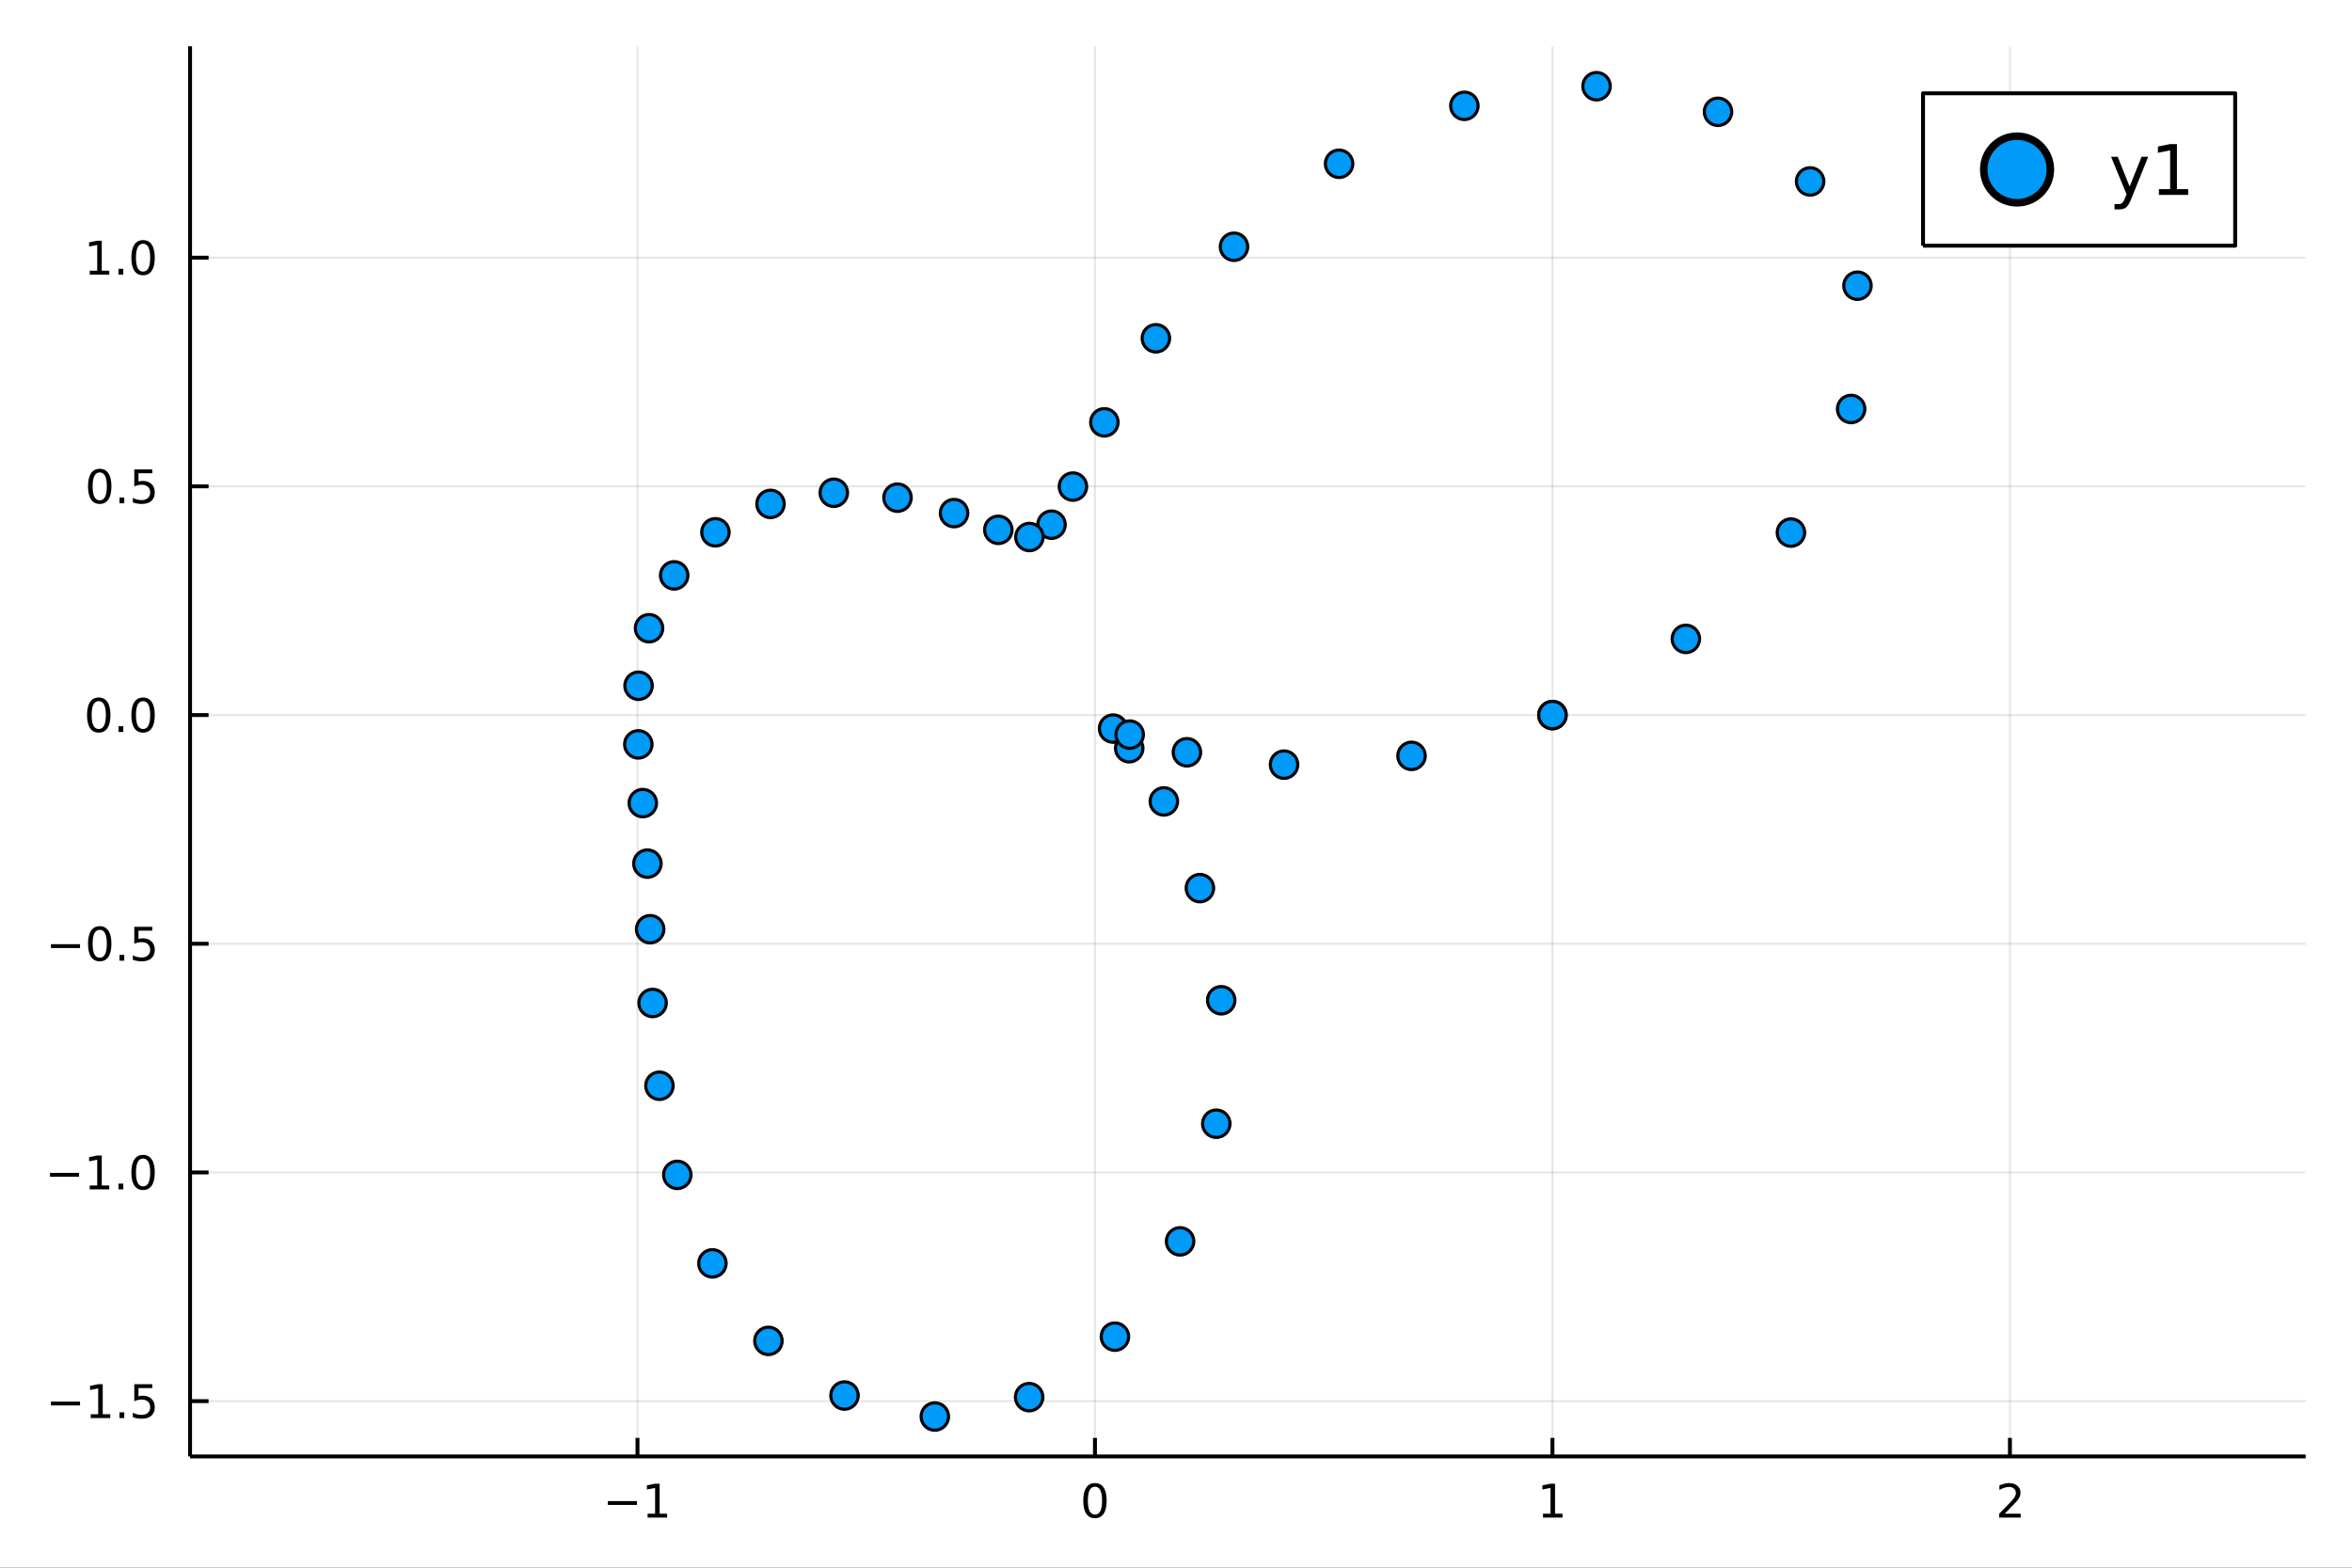 <?xml version="1.0" encoding="utf-8"?>
<svg xmlns="http://www.w3.org/2000/svg" xmlns:xlink="http://www.w3.org/1999/xlink" width="600" height="400" viewBox="0 0 2400 1600">
<rect x="0" y="0" width="2400" height="1600" fill="#333333" stroke="none"/>
<defs>
  <clipPath id="clip470">
    <rect x="0" y="0" width="2400" height="1600"/>
  </clipPath>
</defs>
<path clip-path="url(#clip470)" d="
M0 1600 L2400 1600 L2400 0 L0 0  Z
  " fill="#ffffff" fill-rule="evenodd" fill-opacity="1"/>
<defs>
  <clipPath id="clip471">
    <rect x="480" y="0" width="1681" height="1600"/>
  </clipPath>
</defs>
<path clip-path="url(#clip470)" d="
M193.936 1486.45 L2352.76 1486.45 L2352.76 47.244 L193.936 47.244  Z
  " fill="#ffffff" fill-rule="evenodd" fill-opacity="1"/>
<defs>
  <clipPath id="clip472">
    <rect x="193" y="47" width="2160" height="1440"/>
  </clipPath>
</defs>
<polyline clip-path="url(#clip472)" style="stroke:#000000; stroke-linecap:butt; stroke-linejoin:round; stroke-width:2; stroke-opacity:0.1; fill:none" points="
  650.486,1486.45 650.486,47.244 
  "/>
<polyline clip-path="url(#clip472)" style="stroke:#000000; stroke-linecap:butt; stroke-linejoin:round; stroke-width:2; stroke-opacity:0.1; fill:none" points="
  1117.31,1486.45 1117.31,47.244 
  "/>
<polyline clip-path="url(#clip472)" style="stroke:#000000; stroke-linecap:butt; stroke-linejoin:round; stroke-width:2; stroke-opacity:0.1; fill:none" points="
  1584.13,1486.45 1584.13,47.244 
  "/>
<polyline clip-path="url(#clip472)" style="stroke:#000000; stroke-linecap:butt; stroke-linejoin:round; stroke-width:2; stroke-opacity:0.1; fill:none" points="
  2050.95,1486.45 2050.95,47.244 
  "/>
<polyline clip-path="url(#clip470)" style="stroke:#000000; stroke-linecap:butt; stroke-linejoin:round; stroke-width:4; stroke-opacity:1; fill:none" points="
  193.936,1486.45 2352.76,1486.45 
  "/>
<polyline clip-path="url(#clip470)" style="stroke:#000000; stroke-linecap:butt; stroke-linejoin:round; stroke-width:4; stroke-opacity:1; fill:none" points="
  650.486,1486.45 650.486,1467.55 
  "/>
<polyline clip-path="url(#clip470)" style="stroke:#000000; stroke-linecap:butt; stroke-linejoin:round; stroke-width:4; stroke-opacity:1; fill:none" points="
  1117.31,1486.45 1117.31,1467.55 
  "/>
<polyline clip-path="url(#clip470)" style="stroke:#000000; stroke-linecap:butt; stroke-linejoin:round; stroke-width:4; stroke-opacity:1; fill:none" points="
  1584.13,1486.45 1584.13,1467.55 
  "/>
<polyline clip-path="url(#clip470)" style="stroke:#000000; stroke-linecap:butt; stroke-linejoin:round; stroke-width:4; stroke-opacity:1; fill:none" points="
  2050.95,1486.45 2050.95,1467.55 
  "/>
<path clip-path="url(#clip470)" d="M620.243 1532.02 L649.918 1532.02 L649.918 1535.95 L620.243 1535.95 L620.243 1532.02 Z" fill="#000000" fill-rule="evenodd" fill-opacity="1" /><path clip-path="url(#clip470)" d="M660.821 1544.91 L668.46 1544.91 L668.46 1518.55 L660.15 1520.21 L660.15 1515.95 L668.414 1514.29 L673.09 1514.29 L673.09 1544.91 L680.729 1544.91 L680.729 1548.85 L660.821 1548.85 L660.821 1544.91 Z" fill="#000000" fill-rule="evenodd" fill-opacity="1" /><path clip-path="url(#clip470)" d="M1117.31 1517.37 Q1113.7 1517.37 1111.87 1520.93 Q1110.06 1524.47 1110.06 1531.6 Q1110.06 1538.71 1111.87 1542.27 Q1113.7 1545.82 1117.31 1545.82 Q1120.94 1545.82 1122.75 1542.27 Q1124.57 1538.71 1124.57 1531.6 Q1124.57 1524.47 1122.75 1520.93 Q1120.94 1517.37 1117.31 1517.37 M1117.31 1513.66 Q1123.12 1513.66 1126.17 1518.27 Q1129.25 1522.85 1129.25 1531.6 Q1129.25 1540.33 1126.17 1544.94 Q1123.12 1549.52 1117.31 1549.52 Q1111.5 1549.52 1108.42 1544.94 Q1105.36 1540.33 1105.36 1531.6 Q1105.36 1522.85 1108.42 1518.27 Q1111.5 1513.66 1117.31 1513.66 Z" fill="#000000" fill-rule="evenodd" fill-opacity="1" /><path clip-path="url(#clip470)" d="M1574.51 1544.91 L1582.15 1544.91 L1582.15 1518.55 L1573.84 1520.21 L1573.84 1515.95 L1582.1 1514.29 L1586.78 1514.29 L1586.78 1544.91 L1594.42 1544.91 L1594.42 1548.85 L1574.51 1548.85 L1574.51 1544.91 Z" fill="#000000" fill-rule="evenodd" fill-opacity="1" /><path clip-path="url(#clip470)" d="M2045.6 1544.91 L2061.92 1544.91 L2061.92 1548.85 L2039.98 1548.85 L2039.98 1544.91 Q2042.64 1542.16 2047.22 1537.53 Q2051.83 1532.88 2053.01 1531.53 Q2055.25 1529.01 2056.13 1527.27 Q2057.04 1525.51 2057.04 1523.82 Q2057.04 1521.07 2055.09 1519.33 Q2053.17 1517.6 2050.07 1517.6 Q2047.87 1517.6 2045.42 1518.36 Q2042.98 1519.13 2040.21 1520.68 L2040.21 1515.95 Q2043.03 1514.82 2045.48 1514.24 Q2047.94 1513.66 2049.98 1513.66 Q2055.35 1513.66 2058.54 1516.35 Q2061.73 1519.03 2061.73 1523.52 Q2061.73 1525.65 2060.92 1527.57 Q2060.14 1529.47 2058.03 1532.07 Q2057.45 1532.74 2054.35 1535.95 Q2051.25 1539.15 2045.6 1544.91 Z" fill="#000000" fill-rule="evenodd" fill-opacity="1" /><polyline clip-path="url(#clip472)" style="stroke:#000000; stroke-linecap:butt; stroke-linejoin:round; stroke-width:2; stroke-opacity:0.1; fill:none" points="
  193.936,1430.02 2352.76,1430.02 
  "/>
<polyline clip-path="url(#clip472)" style="stroke:#000000; stroke-linecap:butt; stroke-linejoin:round; stroke-width:2; stroke-opacity:0.1; fill:none" points="
  193.936,1196.61 2352.76,1196.61 
  "/>
<polyline clip-path="url(#clip472)" style="stroke:#000000; stroke-linecap:butt; stroke-linejoin:round; stroke-width:2; stroke-opacity:0.1; fill:none" points="
  193.936,963.199 2352.76,963.199 
  "/>
<polyline clip-path="url(#clip472)" style="stroke:#000000; stroke-linecap:butt; stroke-linejoin:round; stroke-width:2; stroke-opacity:0.1; fill:none" points="
  193.936,729.789 2352.76,729.789 
  "/>
<polyline clip-path="url(#clip472)" style="stroke:#000000; stroke-linecap:butt; stroke-linejoin:round; stroke-width:2; stroke-opacity:0.1; fill:none" points="
  193.936,496.378 2352.76,496.378 
  "/>
<polyline clip-path="url(#clip472)" style="stroke:#000000; stroke-linecap:butt; stroke-linejoin:round; stroke-width:2; stroke-opacity:0.1; fill:none" points="
  193.936,262.968 2352.76,262.968 
  "/>
<polyline clip-path="url(#clip470)" style="stroke:#000000; stroke-linecap:butt; stroke-linejoin:round; stroke-width:4; stroke-opacity:1; fill:none" points="
  193.936,1486.45 193.936,47.244 
  "/>
<polyline clip-path="url(#clip470)" style="stroke:#000000; stroke-linecap:butt; stroke-linejoin:round; stroke-width:4; stroke-opacity:1; fill:none" points="
  193.936,1430.02 212.834,1430.02 
  "/>
<polyline clip-path="url(#clip470)" style="stroke:#000000; stroke-linecap:butt; stroke-linejoin:round; stroke-width:4; stroke-opacity:1; fill:none" points="
  193.936,1196.61 212.834,1196.61 
  "/>
<polyline clip-path="url(#clip470)" style="stroke:#000000; stroke-linecap:butt; stroke-linejoin:round; stroke-width:4; stroke-opacity:1; fill:none" points="
  193.936,963.199 212.834,963.199 
  "/>
<polyline clip-path="url(#clip470)" style="stroke:#000000; stroke-linecap:butt; stroke-linejoin:round; stroke-width:4; stroke-opacity:1; fill:none" points="
  193.936,729.789 212.834,729.789 
  "/>
<polyline clip-path="url(#clip470)" style="stroke:#000000; stroke-linecap:butt; stroke-linejoin:round; stroke-width:4; stroke-opacity:1; fill:none" points="
  193.936,496.378 212.834,496.378 
  "/>
<polyline clip-path="url(#clip470)" style="stroke:#000000; stroke-linecap:butt; stroke-linejoin:round; stroke-width:4; stroke-opacity:1; fill:none" points="
  193.936,262.968 212.834,262.968 
  "/>
<path clip-path="url(#clip470)" d="M51.987 1430.47 L81.663 1430.47 L81.663 1434.41 L51.987 1434.41 L51.987 1430.47 Z" fill="#000000" fill-rule="evenodd" fill-opacity="1" /><path clip-path="url(#clip470)" d="M92.566 1443.36 L100.205 1443.36 L100.205 1417 L91.895 1418.67 L91.895 1414.41 L100.159 1412.74 L104.834 1412.74 L104.834 1443.36 L112.473 1443.36 L112.473 1447.3 L92.566 1447.3 L92.566 1443.36 Z" fill="#000000" fill-rule="evenodd" fill-opacity="1" /><path clip-path="url(#clip470)" d="M121.918 1441.42 L126.802 1441.42 L126.802 1447.3 L121.918 1447.3 L121.918 1441.42 Z" fill="#000000" fill-rule="evenodd" fill-opacity="1" /><path clip-path="url(#clip470)" d="M137.033 1412.74 L155.39 1412.74 L155.39 1416.68 L141.316 1416.68 L141.316 1425.15 Q142.334 1424.8 143.353 1424.64 Q144.371 1424.45 145.39 1424.45 Q151.177 1424.45 154.556 1427.62 Q157.936 1430.8 157.936 1436.21 Q157.936 1441.79 154.464 1444.89 Q150.992 1447.97 144.672 1447.97 Q142.496 1447.97 140.228 1447.6 Q137.982 1447.23 135.575 1446.49 L135.575 1441.79 Q137.658 1442.92 139.881 1443.48 Q142.103 1444.04 144.58 1444.04 Q148.584 1444.04 150.922 1441.93 Q153.26 1439.82 153.26 1436.21 Q153.26 1432.6 150.922 1430.49 Q148.584 1428.39 144.58 1428.39 Q142.705 1428.39 140.83 1428.8 Q138.978 1429.22 137.033 1430.1 L137.033 1412.74 Z" fill="#000000" fill-rule="evenodd" fill-opacity="1" /><path clip-path="url(#clip470)" d="M50.992 1197.06 L80.668 1197.06 L80.668 1201 L50.992 1201 L50.992 1197.06 Z" fill="#000000" fill-rule="evenodd" fill-opacity="1" /><path clip-path="url(#clip470)" d="M91.571 1209.95 L99.21 1209.95 L99.21 1183.59 L90.899 1185.26 L90.899 1181 L99.163 1179.33 L103.839 1179.33 L103.839 1209.95 L111.478 1209.95 L111.478 1213.89 L91.571 1213.89 L91.571 1209.95 Z" fill="#000000" fill-rule="evenodd" fill-opacity="1" /><path clip-path="url(#clip470)" d="M120.922 1208.01 L125.807 1208.01 L125.807 1213.89 L120.922 1213.89 L120.922 1208.01 Z" fill="#000000" fill-rule="evenodd" fill-opacity="1" /><path clip-path="url(#clip470)" d="M145.992 1182.41 Q142.381 1182.41 140.552 1185.97 Q138.746 1189.51 138.746 1196.64 Q138.746 1203.75 140.552 1207.32 Q142.381 1210.86 145.992 1210.86 Q149.626 1210.86 151.431 1207.32 Q153.26 1203.75 153.26 1196.64 Q153.26 1189.51 151.431 1185.97 Q149.626 1182.41 145.992 1182.41 M145.992 1178.7 Q151.802 1178.7 154.857 1183.31 Q157.936 1187.89 157.936 1196.64 Q157.936 1205.37 154.857 1209.98 Q151.802 1214.56 145.992 1214.56 Q140.181 1214.56 137.103 1209.98 Q134.047 1205.37 134.047 1196.64 Q134.047 1187.89 137.103 1183.31 Q140.181 1178.7 145.992 1178.7 Z" fill="#000000" fill-rule="evenodd" fill-opacity="1" /><path clip-path="url(#clip470)" d="M51.987 963.651 L81.663 963.651 L81.663 967.586 L51.987 967.586 L51.987 963.651 Z" fill="#000000" fill-rule="evenodd" fill-opacity="1" /><path clip-path="url(#clip470)" d="M101.756 948.998 Q98.145 948.998 96.316 952.563 Q94.51 956.104 94.51 963.234 Q94.51 970.34 96.316 973.905 Q98.145 977.447 101.756 977.447 Q105.39 977.447 107.196 973.905 Q109.024 970.34 109.024 963.234 Q109.024 956.104 107.196 952.563 Q105.39 948.998 101.756 948.998 M101.756 945.294 Q107.566 945.294 110.621 949.901 Q113.7 954.484 113.7 963.234 Q113.7 971.961 110.621 976.567 Q107.566 981.15 101.756 981.15 Q95.946 981.15 92.867 976.567 Q89.811 971.961 89.811 963.234 Q89.811 954.484 92.867 949.901 Q95.946 945.294 101.756 945.294 Z" fill="#000000" fill-rule="evenodd" fill-opacity="1" /><path clip-path="url(#clip470)" d="M121.918 974.6 L126.802 974.6 L126.802 980.479 L121.918 980.479 L121.918 974.6 Z" fill="#000000" fill-rule="evenodd" fill-opacity="1" /><path clip-path="url(#clip470)" d="M137.033 945.919 L155.39 945.919 L155.39 949.854 L141.316 949.854 L141.316 958.326 Q142.334 957.979 143.353 957.817 Q144.371 957.632 145.39 957.632 Q151.177 957.632 154.556 960.803 Q157.936 963.975 157.936 969.391 Q157.936 974.97 154.464 978.072 Q150.992 981.15 144.672 981.15 Q142.496 981.15 140.228 980.78 Q137.982 980.41 135.575 979.669 L135.575 974.97 Q137.658 976.104 139.881 976.66 Q142.103 977.215 144.58 977.215 Q148.584 977.215 150.922 975.109 Q153.26 973.002 153.26 969.391 Q153.26 965.78 150.922 963.674 Q148.584 961.567 144.58 961.567 Q142.705 961.567 140.83 961.984 Q138.978 962.401 137.033 963.28 L137.033 945.919 Z" fill="#000000" fill-rule="evenodd" fill-opacity="1" /><path clip-path="url(#clip470)" d="M100.76 715.587 Q97.149 715.587 95.321 719.152 Q93.515 722.694 93.515 729.823 Q93.515 736.93 95.321 740.495 Q97.149 744.036 100.76 744.036 Q104.395 744.036 106.2 740.495 Q108.029 736.93 108.029 729.823 Q108.029 722.694 106.2 719.152 Q104.395 715.587 100.76 715.587 M100.76 711.884 Q106.571 711.884 109.626 716.49 Q112.705 721.074 112.705 729.823 Q112.705 738.55 109.626 743.157 Q106.571 747.74 100.76 747.74 Q94.95 747.74 91.871 743.157 Q88.816 738.55 88.816 729.823 Q88.816 721.074 91.871 716.49 Q94.95 711.884 100.76 711.884 Z" fill="#000000" fill-rule="evenodd" fill-opacity="1" /><path clip-path="url(#clip470)" d="M120.922 741.189 L125.807 741.189 L125.807 747.069 L120.922 747.069 L120.922 741.189 Z" fill="#000000" fill-rule="evenodd" fill-opacity="1" /><path clip-path="url(#clip470)" d="M145.992 715.587 Q142.381 715.587 140.552 719.152 Q138.746 722.694 138.746 729.823 Q138.746 736.93 140.552 740.495 Q142.381 744.036 145.992 744.036 Q149.626 744.036 151.431 740.495 Q153.26 736.93 153.26 729.823 Q153.26 722.694 151.431 719.152 Q149.626 715.587 145.992 715.587 M145.992 711.884 Q151.802 711.884 154.857 716.49 Q157.936 721.074 157.936 729.823 Q157.936 738.55 154.857 743.157 Q151.802 747.74 145.992 747.74 Q140.181 747.74 137.103 743.157 Q134.047 738.55 134.047 729.823 Q134.047 721.074 137.103 716.49 Q140.181 711.884 145.992 711.884 Z" fill="#000000" fill-rule="evenodd" fill-opacity="1" /><path clip-path="url(#clip470)" d="M101.756 482.177 Q98.145 482.177 96.316 485.742 Q94.51 489.284 94.51 496.413 Q94.51 503.52 96.316 507.084 Q98.145 510.626 101.756 510.626 Q105.39 510.626 107.196 507.084 Q109.024 503.52 109.024 496.413 Q109.024 489.284 107.196 485.742 Q105.39 482.177 101.756 482.177 M101.756 478.473 Q107.566 478.473 110.621 483.08 Q113.7 487.663 113.7 496.413 Q113.7 505.14 110.621 509.746 Q107.566 514.33 101.756 514.33 Q95.946 514.33 92.867 509.746 Q89.811 505.14 89.811 496.413 Q89.811 487.663 92.867 483.08 Q95.946 478.473 101.756 478.473 Z" fill="#000000" fill-rule="evenodd" fill-opacity="1" /><path clip-path="url(#clip470)" d="M121.918 507.779 L126.802 507.779 L126.802 513.658 L121.918 513.658 L121.918 507.779 Z" fill="#000000" fill-rule="evenodd" fill-opacity="1" /><path clip-path="url(#clip470)" d="M137.033 479.098 L155.39 479.098 L155.39 483.034 L141.316 483.034 L141.316 491.506 Q142.334 491.159 143.353 490.997 Q144.371 490.811 145.39 490.811 Q151.177 490.811 154.556 493.983 Q157.936 497.154 157.936 502.571 Q157.936 508.149 154.464 511.251 Q150.992 514.33 144.672 514.33 Q142.496 514.33 140.228 513.959 Q137.982 513.589 135.575 512.848 L135.575 508.149 Q137.658 509.283 139.881 509.839 Q142.103 510.395 144.58 510.395 Q148.584 510.395 150.922 508.288 Q153.26 506.182 153.26 502.571 Q153.26 498.959 150.922 496.853 Q148.584 494.746 144.58 494.746 Q142.705 494.746 140.83 495.163 Q138.978 495.58 137.033 496.459 L137.033 479.098 Z" fill="#000000" fill-rule="evenodd" fill-opacity="1" /><path clip-path="url(#clip470)" d="M91.571 276.313 L99.21 276.313 L99.21 249.947 L90.899 251.614 L90.899 247.355 L99.163 245.688 L103.839 245.688 L103.839 276.313 L111.478 276.313 L111.478 280.248 L91.571 280.248 L91.571 276.313 Z" fill="#000000" fill-rule="evenodd" fill-opacity="1" /><path clip-path="url(#clip470)" d="M120.922 274.368 L125.807 274.368 L125.807 280.248 L120.922 280.248 L120.922 274.368 Z" fill="#000000" fill-rule="evenodd" fill-opacity="1" /><path clip-path="url(#clip470)" d="M145.992 248.767 Q142.381 248.767 140.552 252.332 Q138.746 255.873 138.746 263.003 Q138.746 270.109 140.552 273.674 Q142.381 277.216 145.992 277.216 Q149.626 277.216 151.431 273.674 Q153.26 270.109 153.26 263.003 Q153.26 255.873 151.431 252.332 Q149.626 248.767 145.992 248.767 M145.992 245.063 Q151.802 245.063 154.857 249.67 Q157.936 254.253 157.936 263.003 Q157.936 271.73 154.857 276.336 Q151.802 280.919 145.992 280.919 Q140.181 280.919 137.103 276.336 Q134.047 271.73 134.047 263.003 Q134.047 254.253 137.103 249.67 Q140.181 245.063 145.992 245.063 Z" fill="#000000" fill-rule="evenodd" fill-opacity="1" /><circle clip-path="url(#clip472)" cx="1584.13" cy="729.789" r="14" fill="#009af9" fill-rule="evenodd" fill-opacity="1" stroke="#000000" stroke-opacity="1" stroke-width="3.2"/>
<circle clip-path="url(#clip472)" cx="1720.26" cy="652.047" r="14" fill="#009af9" fill-rule="evenodd" fill-opacity="1" stroke="#000000" stroke-opacity="1" stroke-width="3.2"/>
<circle clip-path="url(#clip472)" cx="1827.47" cy="543.563" r="14" fill="#009af9" fill-rule="evenodd" fill-opacity="1" stroke="#000000" stroke-opacity="1" stroke-width="3.2"/>
<circle clip-path="url(#clip472)" cx="1888.89" cy="417.408" r="14" fill="#009af9" fill-rule="evenodd" fill-opacity="1" stroke="#000000" stroke-opacity="1" stroke-width="3.2"/>
<circle clip-path="url(#clip472)" cx="1895.37" cy="291.592" r="14" fill="#009af9" fill-rule="evenodd" fill-opacity="1" stroke="#000000" stroke-opacity="1" stroke-width="3.2"/>
<circle clip-path="url(#clip472)" cx="1847.05" cy="185.164" r="14" fill="#009af9" fill-rule="evenodd" fill-opacity="1" stroke="#000000" stroke-opacity="1" stroke-width="3.2"/>
<circle clip-path="url(#clip472)" cx="1753.05" cy="114.11" r="14" fill="#009af9" fill-rule="evenodd" fill-opacity="1" stroke="#000000" stroke-opacity="1" stroke-width="3.2"/>
<circle clip-path="url(#clip472)" cx="1629.13" cy="87.976" r="14" fill="#009af9" fill-rule="evenodd" fill-opacity="1" stroke="#000000" stroke-opacity="1" stroke-width="3.2"/>
<circle clip-path="url(#clip472)" cx="1494.24" cy="108.002" r="14" fill="#009af9" fill-rule="evenodd" fill-opacity="1" stroke="#000000" stroke-opacity="1" stroke-width="3.2"/>
<circle clip-path="url(#clip472)" cx="1366.38" cy="167.126" r="14" fill="#009af9" fill-rule="evenodd" fill-opacity="1" stroke="#000000" stroke-opacity="1" stroke-width="3.2"/>
<circle clip-path="url(#clip472)" cx="1259.17" cy="251.818" r="14" fill="#009af9" fill-rule="evenodd" fill-opacity="1" stroke="#000000" stroke-opacity="1" stroke-width="3.2"/>
<circle clip-path="url(#clip472)" cx="1179.47" cy="345.255" r="14" fill="#009af9" fill-rule="evenodd" fill-opacity="1" stroke="#000000" stroke-opacity="1" stroke-width="3.2"/>
<circle clip-path="url(#clip472)" cx="1126.89" cy="431.041" r="14" fill="#009af9" fill-rule="evenodd" fill-opacity="1" stroke="#000000" stroke-opacity="1" stroke-width="3.2"/>
<circle clip-path="url(#clip472)" cx="1094.81" cy="496.603" r="14" fill="#009af9" fill-rule="evenodd" fill-opacity="1" stroke="#000000" stroke-opacity="1" stroke-width="3.2"/>
<circle clip-path="url(#clip472)" cx="1072.96" cy="535.483" r="14" fill="#009af9" fill-rule="evenodd" fill-opacity="1" stroke="#000000" stroke-opacity="1" stroke-width="3.2"/>
<circle clip-path="url(#clip472)" cx="1050.43" cy="548.077" r="14" fill="#009af9" fill-rule="evenodd" fill-opacity="1" stroke="#000000" stroke-opacity="1" stroke-width="3.2"/>
<circle clip-path="url(#clip472)" cx="1018.68" cy="540.749" r="14" fill="#009af9" fill-rule="evenodd" fill-opacity="1" stroke="#000000" stroke-opacity="1" stroke-width="3.2"/>
<circle clip-path="url(#clip472)" cx="973.518" cy="523.657" r="14" fill="#009af9" fill-rule="evenodd" fill-opacity="1" stroke="#000000" stroke-opacity="1" stroke-width="3.2"/>
<circle clip-path="url(#clip472)" cx="915.813" cy="507.922" r="14" fill="#009af9" fill-rule="evenodd" fill-opacity="1" stroke="#000000" stroke-opacity="1" stroke-width="3.2"/>
<circle clip-path="url(#clip472)" cx="850.802" cy="502.91" r="14" fill="#009af9" fill-rule="evenodd" fill-opacity="1" stroke="#000000" stroke-opacity="1" stroke-width="3.2"/>
<circle clip-path="url(#clip472)" cx="786.232" cy="514.283" r="14" fill="#009af9" fill-rule="evenodd" fill-opacity="1" stroke="#000000" stroke-opacity="1" stroke-width="3.2"/>
<circle clip-path="url(#clip472)" cx="729.996" cy="543.27" r="14" fill="#009af9" fill-rule="evenodd" fill-opacity="1" stroke="#000000" stroke-opacity="1" stroke-width="3.2"/>
<circle clip-path="url(#clip472)" cx="687.912" cy="587.22" r="14" fill="#009af9" fill-rule="evenodd" fill-opacity="1" stroke="#000000" stroke-opacity="1" stroke-width="3.2"/>
<circle clip-path="url(#clip472)" cx="662.277" cy="641.172" r="14" fill="#009af9" fill-rule="evenodd" fill-opacity="1" stroke="#000000" stroke-opacity="1" stroke-width="3.2"/>
<circle clip-path="url(#clip472)" cx="651.567" cy="699.887" r="14" fill="#009af9" fill-rule="evenodd" fill-opacity="1" stroke="#000000" stroke-opacity="1" stroke-width="3.2"/>
<circle clip-path="url(#clip472)" cx="651.322" cy="759.706" r="14" fill="#009af9" fill-rule="evenodd" fill-opacity="1" stroke="#000000" stroke-opacity="1" stroke-width="3.2"/>
<circle clip-path="url(#clip472)" cx="655.911" cy="819.645" r="14" fill="#009af9" fill-rule="evenodd" fill-opacity="1" stroke="#000000" stroke-opacity="1" stroke-width="3.2"/>
<circle clip-path="url(#clip472)" cx="660.623" cy="881.418" r="14" fill="#009af9" fill-rule="evenodd" fill-opacity="1" stroke="#000000" stroke-opacity="1" stroke-width="3.2"/>
<circle clip-path="url(#clip472)" cx="663.435" cy="948.362" r="14" fill="#009af9" fill-rule="evenodd" fill-opacity="1" stroke="#000000" stroke-opacity="1" stroke-width="3.2"/>
<circle clip-path="url(#clip472)" cx="665.907" cy="1023.62" r="14" fill="#009af9" fill-rule="evenodd" fill-opacity="1" stroke="#000000" stroke-opacity="1" stroke-width="3.2"/>
<circle clip-path="url(#clip472)" cx="672.893" cy="1108.12" r="14" fill="#009af9" fill-rule="evenodd" fill-opacity="1" stroke="#000000" stroke-opacity="1" stroke-width="3.2"/>
<circle clip-path="url(#clip472)" cx="691.111" cy="1199.08" r="14" fill="#009af9" fill-rule="evenodd" fill-opacity="1" stroke="#000000" stroke-opacity="1" stroke-width="3.2"/>
<circle clip-path="url(#clip472)" cx="726.943" cy="1289.4" r="14" fill="#009af9" fill-rule="evenodd" fill-opacity="1" stroke="#000000" stroke-opacity="1" stroke-width="3.2"/>
<circle clip-path="url(#clip472)" cx="784.083" cy="1368.52" r="14" fill="#009af9" fill-rule="evenodd" fill-opacity="1" stroke="#000000" stroke-opacity="1" stroke-width="3.2"/>
<circle clip-path="url(#clip472)" cx="861.731" cy="1424.27" r="14" fill="#009af9" fill-rule="evenodd" fill-opacity="1" stroke="#000000" stroke-opacity="1" stroke-width="3.2"/>
<circle clip-path="url(#clip472)" cx="953.901" cy="1445.72" r="14" fill="#009af9" fill-rule="evenodd" fill-opacity="1" stroke="#000000" stroke-opacity="1" stroke-width="3.2"/>
<circle clip-path="url(#clip472)" cx="1050.15" cy="1425.93" r="14" fill="#009af9" fill-rule="evenodd" fill-opacity="1" stroke="#000000" stroke-opacity="1" stroke-width="3.2"/>
<circle clip-path="url(#clip472)" cx="1137.65" cy="1364.2" r="14" fill="#009af9" fill-rule="evenodd" fill-opacity="1" stroke="#000000" stroke-opacity="1" stroke-width="3.2"/>
<circle clip-path="url(#clip472)" cx="1204.15" cy="1266.93" r="14" fill="#009af9" fill-rule="evenodd" fill-opacity="1" stroke="#000000" stroke-opacity="1" stroke-width="3.2"/>
<circle clip-path="url(#clip472)" cx="1241.09" cy="1146.87" r="14" fill="#009af9" fill-rule="evenodd" fill-opacity="1" stroke="#000000" stroke-opacity="1" stroke-width="3.2"/>
<circle clip-path="url(#clip472)" cx="1246.15" cy="1020.86" r="14" fill="#009af9" fill-rule="evenodd" fill-opacity="1" stroke="#000000" stroke-opacity="1" stroke-width="3.2"/>
<circle clip-path="url(#clip472)" cx="1224.37" cy="906.399" r="14" fill="#009af9" fill-rule="evenodd" fill-opacity="1" stroke="#000000" stroke-opacity="1" stroke-width="3.2"/>
<circle clip-path="url(#clip472)" cx="1187.59" cy="817.927" r="14" fill="#009af9" fill-rule="evenodd" fill-opacity="1" stroke="#000000" stroke-opacity="1" stroke-width="3.2"/>
<circle clip-path="url(#clip472)" cx="1152.25" cy="763.628" r="14" fill="#009af9" fill-rule="evenodd" fill-opacity="1" stroke="#000000" stroke-opacity="1" stroke-width="3.2"/>
<circle clip-path="url(#clip472)" cx="1135.79" cy="743.585" r="14" fill="#009af9" fill-rule="evenodd" fill-opacity="1" stroke="#000000" stroke-opacity="1" stroke-width="3.2"/>
<circle clip-path="url(#clip472)" cx="1152.74" cy="749.746" r="14" fill="#009af9" fill-rule="evenodd" fill-opacity="1" stroke="#000000" stroke-opacity="1" stroke-width="3.2"/>
<circle clip-path="url(#clip472)" cx="1211.13" cy="767.773" r="14" fill="#009af9" fill-rule="evenodd" fill-opacity="1" stroke="#000000" stroke-opacity="1" stroke-width="3.2"/>
<circle clip-path="url(#clip472)" cx="1310.25" cy="780.385" r="14" fill="#009af9" fill-rule="evenodd" fill-opacity="1" stroke="#000000" stroke-opacity="1" stroke-width="3.2"/>
<circle clip-path="url(#clip472)" cx="1440.33" cy="771.438" r="14" fill="#009af9" fill-rule="evenodd" fill-opacity="1" stroke="#000000" stroke-opacity="1" stroke-width="3.2"/>
<circle clip-path="url(#clip472)" cx="1584.13" cy="729.789" r="14" fill="#009af9" fill-rule="evenodd" fill-opacity="1" stroke="#000000" stroke-opacity="1" stroke-width="3.2"/>
<path clip-path="url(#clip470)" d="
M1962.28 250.738 L2280.8 250.738 L2280.8 95.218 L1962.28 95.218  Z
  " fill="#ffffff" fill-rule="evenodd" fill-opacity="1"/>
<polyline clip-path="url(#clip470)" style="stroke:#000000; stroke-linecap:butt; stroke-linejoin:round; stroke-width:4; stroke-opacity:1; fill:none" points="
  1962.28,250.738 2280.8,250.738 2280.8,95.218 1962.28,95.218 1962.28,250.738 
  "/>
<circle clip-path="url(#clip470)" cx="2058.23" cy="172.978" r="34" fill="#009af9" fill-rule="evenodd" fill-opacity="1" stroke="#000000" stroke-opacity="1" stroke-width="7.68"/>
<path clip-path="url(#clip470)" d="M2174.94 202.509 Q2172.23 209.453 2169.66 211.571 Q2167.09 213.689 2162.79 213.689 L2157.68 213.689 L2157.68 208.342 L2161.43 208.342 Q2164.07 208.342 2165.53 207.092 Q2166.99 205.842 2168.76 201.189 L2169.91 198.273 L2154.18 160.009 L2160.95 160.009 L2173.1 190.425 L2185.25 160.009 L2192.02 160.009 L2174.94 202.509 Z" fill="#000000" fill-rule="evenodd" fill-opacity="1" /><path clip-path="url(#clip470)" d="M2202.96 192.995 L2214.42 192.995 L2214.42 153.446 L2201.95 155.946 L2201.95 149.558 L2214.35 147.058 L2221.36 147.058 L2221.36 192.995 L2232.82 192.995 L2232.82 198.898 L2202.96 198.898 L2202.96 192.995 Z" fill="#000000" fill-rule="evenodd" fill-opacity="1" /></svg>
